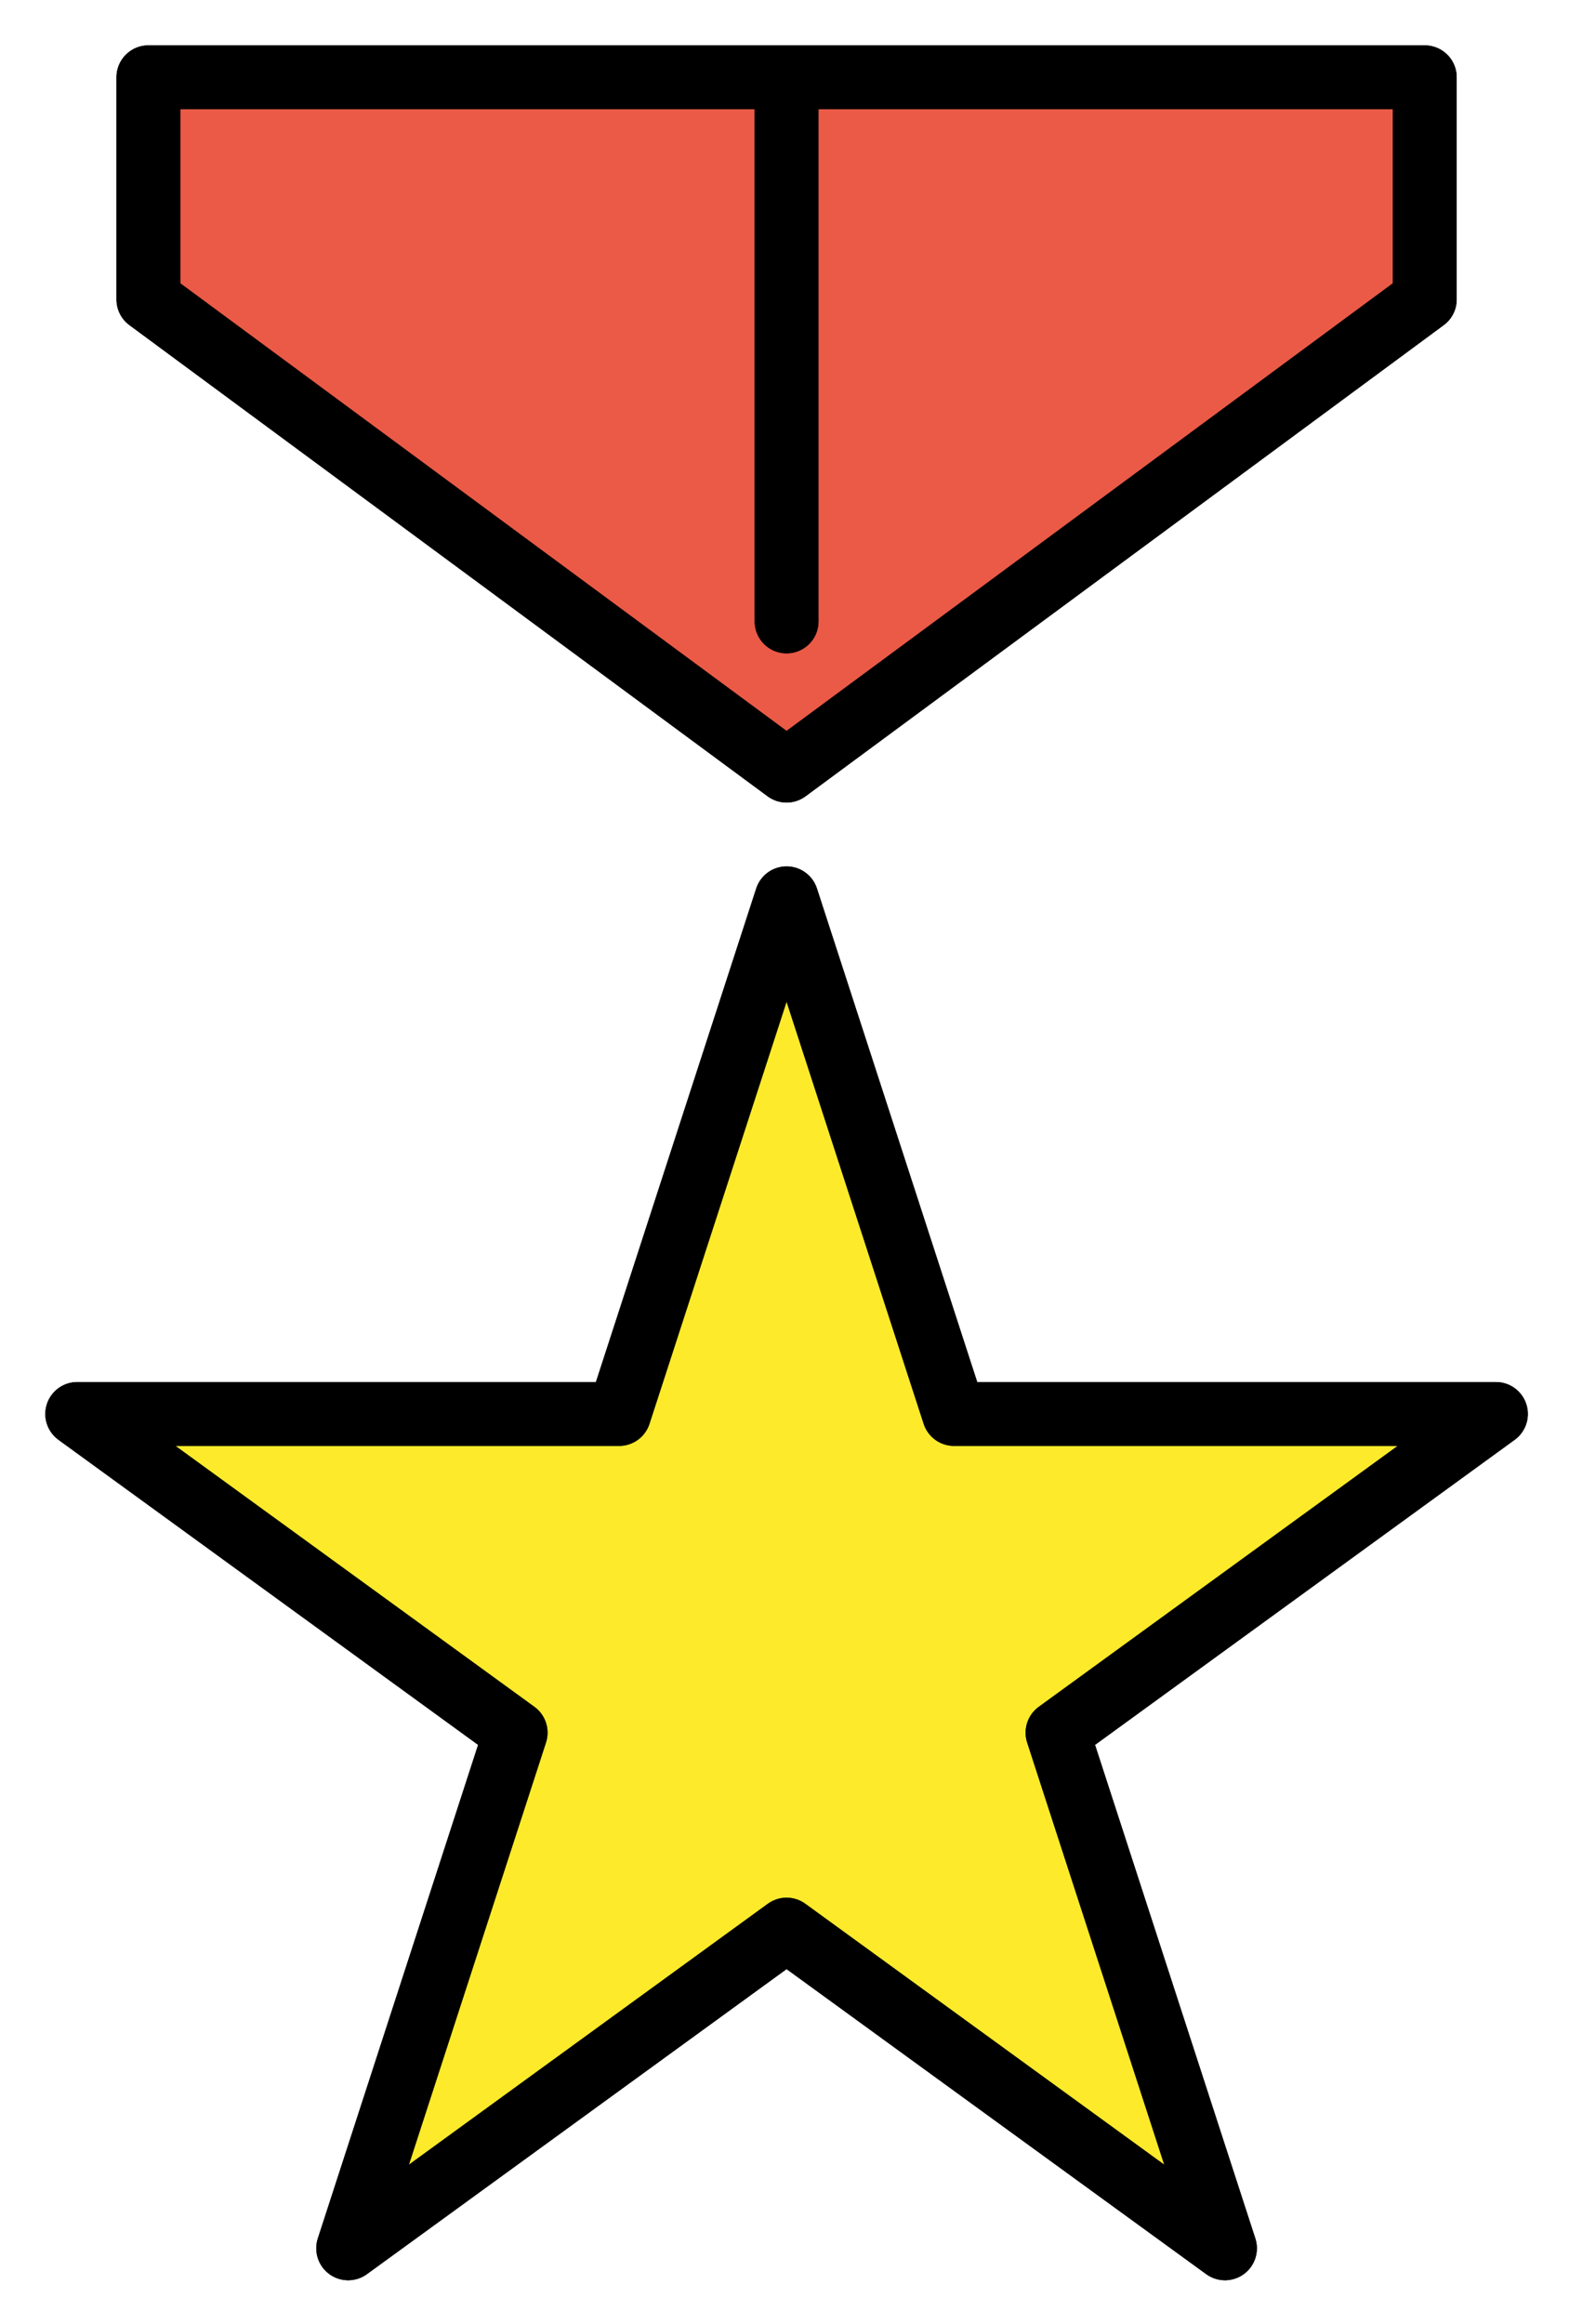 <svg xmlns="http://www.w3.org/2000/svg" role="img" viewBox="11.35 -0.40 49.17 72.80"><title>1F396.svg</title><g stroke-linecap="round" stroke-linejoin="round" stroke-miterlimit="10" stroke-width="2"><path fill="#fcea2b" d="M36 27.737l5.248 16.151H58.23L44.491 53.87l5.248 16.151L36 60.039l-13.739 9.982 5.248-16.151-13.739-9.982h16.982z"/><path fill="#ea5a47" d="M56 8.979V2.021H16v6.958l20 14.758z"/></g><g fill="none" stroke="#000" stroke-linecap="round" stroke-linejoin="round" stroke-miterlimit="10" stroke-width="2"><path d="M36 27.737l5.248 16.151H58.23L44.491 53.87l5.248 16.151L36 60.039l-13.739 9.982 5.248-16.151-13.739-9.982h16.982zm0-8.673V2.021m20 6.958V2.021H16v6.958l20 14.758z"/><path d="M36 27.737l5.248 16.151H58.23L44.491 53.87l5.248 16.151L36 60.039l-13.739 9.982 5.248-16.151-13.739-9.982h16.982zm0-8.673V2.021m20 6.958V2.021H16v6.958l20 14.758z"/></g></svg>